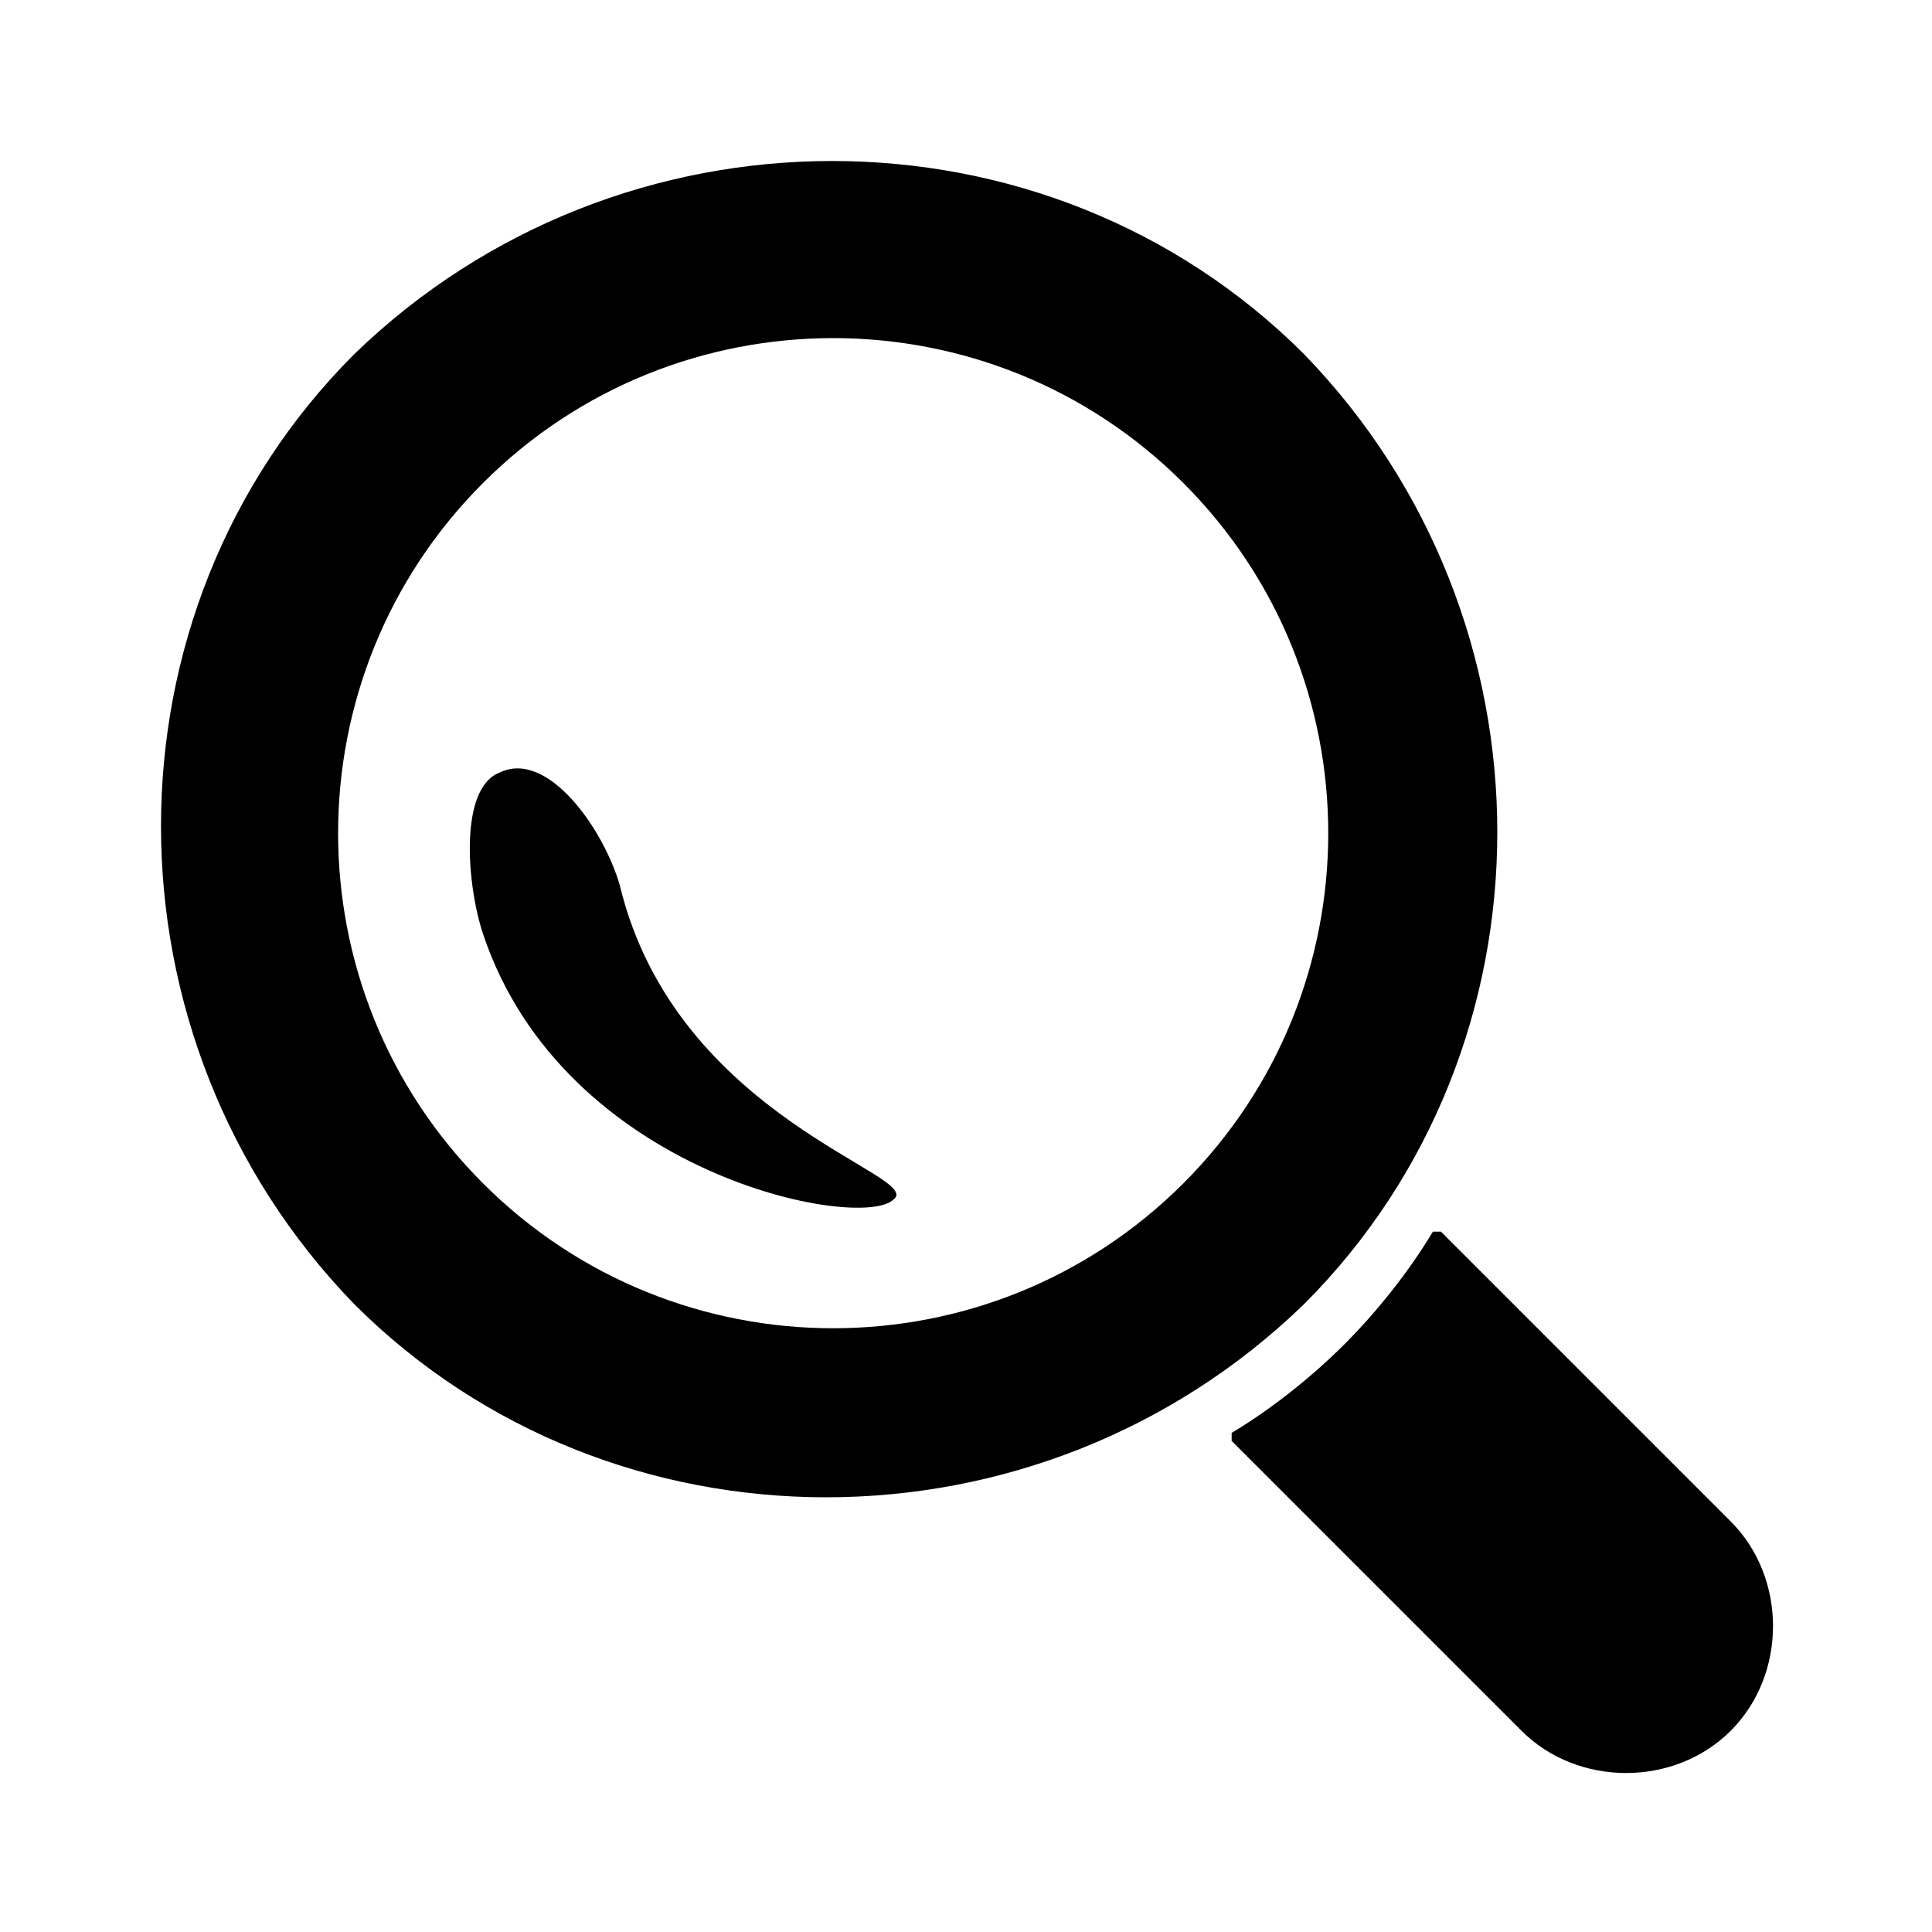 <?xml version="1.0" encoding="utf-8"?>
<!-- Generator: Adobe Illustrator 22.0.1, SVG Export Plug-In . SVG Version: 6.00 Build 0)  -->
<svg version="1.1" id="Capa_1" xmlns="http://www.w3.org/2000/svg" xmlns:xlink="http://www.w3.org/1999/xlink" x="0px" y="0px"
	 viewBox="0 0 24 24" style="enable-background:new 0 0 24 24;" xml:space="preserve">
<g>
	<g>
		<path d="M21.5,18.9l-3.6-3.6c0,0,0,0-0.1,0c-0.3,0.5-0.7,1-1.1,1.4c-0.4,0.4-0.9,0.8-1.4,1.1c0,0,0,0,0,0.1l3.6,3.6
			c0.7,0.7,1.9,0.7,2.6,0C22.2,20.8,22.2,19.6,21.5,18.9z"/>
		<path d="M16.2,4.4C13,1.2,7.7,1.2,4.4,4.4c-3.2,3.2-3.2,8.5,0,11.8c3.2,3.2,8.5,3.2,11.8,0C19.4,13,19.4,7.7,16.2,4.4z M6,14.7
			C3.6,12.3,3.6,8.4,6,6c2.4-2.4,6.3-2.4,8.7,0c2.4,2.4,2.4,6.3,0,8.7C12.3,17.1,8.4,17.1,6,14.7z"/>
		<path d="M7.7,11c-0.2-0.7-0.9-1.7-1.5-1.4C5.7,9.8,5.8,11,6,11.6c1,3,4.7,3.7,5.1,3.3C11.5,14.6,8.4,13.9,7.7,11z"/>
	</g>
</g>
</svg>
